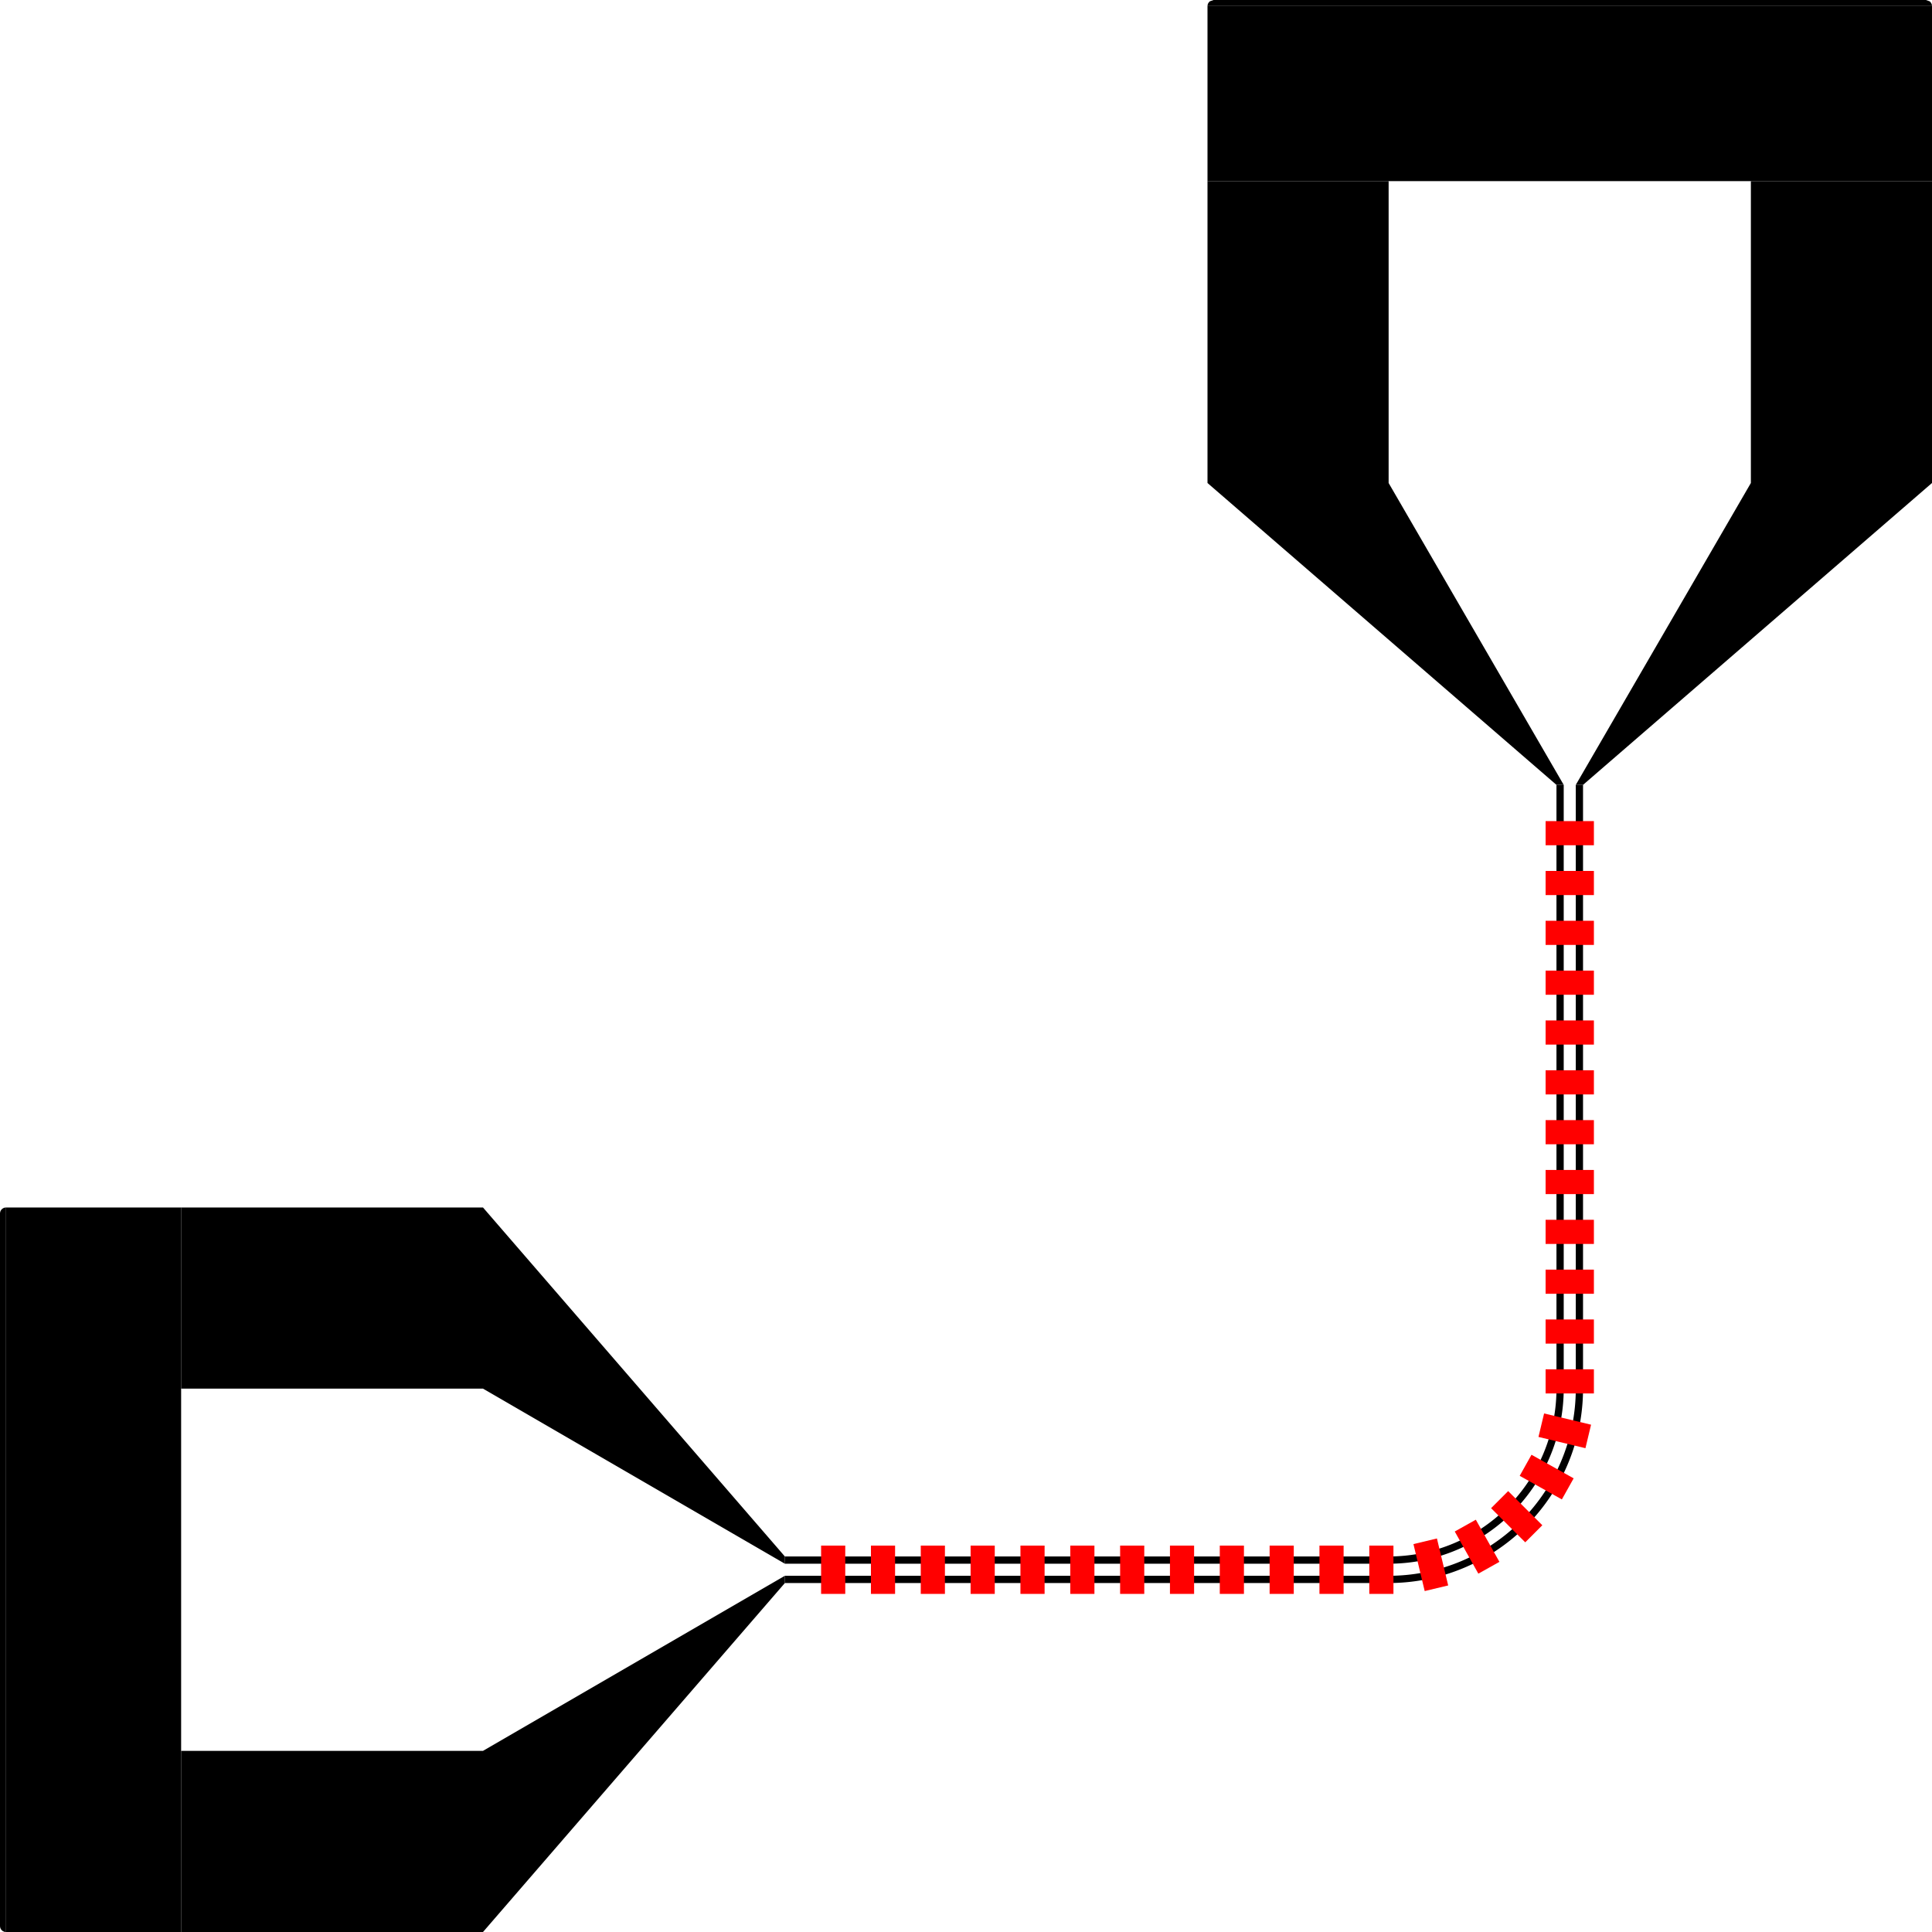 <?xml version="1.0" encoding="UTF-8" ?>
<svg xmlns="http://www.w3.org/2000/svg" version="1.1" viewBox="1.806354028742346e-11 -1.3e6 1.6e6 1.6e6"  width="1.6e6" height="1.6e6" >
<polygon points="0,-295000 74,-295856 148,-296206 222,-296472 295,-296693 443,-297058 591,-297358 739,-297615 886,-297842 1034,-298045 1182,-298228 1347,-298414 1512,-298582 1676,-298736 1841,-298876 2171,-299123 2501,-299331 2840,-299510 3180,-299657 3519,-299776 3858,-299868 4144,-299926 4429,-299967 4715,-299992 5000,-300000 5000,300000 4715,299992 4429,299967 4144,299926 3858,299868 3519,299776 3180,299657 2840,299510 2501,299331 2171,299123 1841,298876 1676,298736 1512,298582 1347,298414 1182,298228 1034,298045 886,297842 739,297615 591,297358 443,297058 295,296693 222,296472 148,296206 74,295856 0,295000" fill="black" />
<polygon points="5000,-300000 150000,-300000 150000,300000 5000,300000" fill="black" />
<polygon points="150000,-300000 400000,-300000 400000,-150000 150000,-150000" fill="black" />
<polygon points="150000,150000 400000,150000 400000,300000 150000,300000" fill="black" />
<polygon points="400000,-300000 400953,-298898 402017,-297668 403112,-296403 404037,-295334 405041,-294172 405968,-293101 406961,-291953 408112,-290623 409134,-289441 410031,-288404 411009,-287274 411992,-286137 413079,-284880 414114,-283684 415190,-282441 416095,-281394 417201,-280116 418214,-278945 419149,-277864 420096,-276769 421158,-275541 422121,-274429 423222,-273155 424242,-271976 425248,-270813 426224,-269685 427225,-268527 428296,-267290 429158,-266293 430304,-264969 431345,-263765 432316,-262643 433240,-261575 434268,-260386 435243,-259259 436332,-258000 437306,-256874 438288,-255740 439377,-254481 440228,-253497 441328,-252225 442422,-250960 443424,-249802 444382,-248694 445372,-247550 446278,-246503 447470,-245125 448329,-244132 449439,-242849 450496,-241627 451378,-240607 452447,-239372 453490,-238165 454504,-236993 455459,-235890 456529,-234652 457408,-233637 458424,-232462 459554,-231155 460405,-230171 461515,-228889 462479,-227774 463579,-226503 464507,-225430 465574,-224196 466616,-222992 467463,-222013 468602,-220697 469609,-219532 470662,-218315 471492,-217355 472525,-216161 473560,-214965 474516,-213860 475650,-212549 476615,-211433 477651,-210235 478576,-209166 479702,-207865 480726,-206681 481577,-205697 482676,-204427 483688,-203256 484601,-202201 485727,-200899 486670,-199810 487772,-198536 488668,-197499 489726,-196276 490740,-195105 491717,-193975 492798,-192726 493652,-191738 494844,-190360 495857,-189189 496688,-188229 497878,-186853 498757,-185836 499805,-184626 500745,-183539 501870,-182238 502878,-181073 503852,-179947 504744,-178916 505759,-177742 506847,-176485 507886,-175284 508928,-174079 509975,-172869 510816,-171896 511805,-170754 512896,-169492 513924,-168304 515005,-167055 515877,-166046 516975,-164777 517885,-163725 518939,-162506 519905,-161390 520933,-160201 521897,-159088 522992,-157822 524085,-156557 524988,-155514 526102,-154227 526992,-153198 527927,-152117 529052,-150816 530072,-149637 531039,-148519 532044,-147358 533053,-146190 533982,-145117 534994,-143947 536060,-142715 537032,-141591 538033,-140433 539162,-139129 540055,-138096 541049,-136947 542150,-135675 543172,-134493 544058,-133469 545242,-132101 546079,-131132 547252,-129776 548240,-128634 549211,-127512 550103,-126481 551225,-125184 552299,-123943 553321,-122761 554299,-121631 555209,-120579 556342,-119268 557333,-118123 558267,-117043 559334,-115809 560257,-114743 561262,-113581 562356,-112316 563351,-111167 564219,-110163 565346,-108860 566282,-107778 567283,-106621 568387,-105345 569335,-104249 570361,-103063 571315,-101960 572438,-100662 573332,-99628 574454,-98331 575373,-97268 576316,-96179 577391,-94936 578510,-93643 579489,-92511 580464,-91384 581451,-90243 582498,-89032 583466,-87913 584450,-86775 585511,-85550 586460,-84452 587578,-83160 588577,-82005 589477,-80964 590607,-79659 591512,-78612 592631,-77318 593521,-76290 594546,-75105 595482,-74022 596610,-72718 597619,-71553 598542,-70486 599597,-69266 600706,-67984 601528,-67034 602547,-65856 603587,-64653 604738,-63323 605670,-62245 606691,-61066 607621,-59990 608662,-58787 609655,-57639 610615,-56529 611635,-55350 612766,-54042 613633,-53040 614649,-51866 615712,-50637 616744,-49443 617692,-48348 618734,-47144 619683,-46046 620855,-44692 621840,-43553 622779,-42467 623711,-41390 624698,-40249 625875,-38888 626864,-37745 627785,-36680 628911,-35379 629872,-34268 630804,-33191 631902,-31922 632776,-30911 633841,-29680 634886,-28472 635908,-27290 636864,-26185 637835,-25063 639014,-23699 639991,-22570 641000,-21404 641944,-20313 642899,-19209 644024,-17908 644939,-16851 646023,-15597 646926,-14554 647984,-13330 648943,-12221 650000,-11000 650000,-5000 648943,-5613 647984,-6169 646926,-6783 646023,-7306 644939,-7935 644024,-8466 642899,-9119 641944,-9672 641000,-10220 639991,-10805 639014,-11372 637835,-12056 636864,-12619 635908,-13173 634886,-13766 633841,-14372 632776,-14990 631902,-15497 630804,-16134 629872,-16674 628911,-17232 627785,-17885 626864,-18419 625875,-18992 624698,-19675 623711,-20247 622779,-20788 621840,-21333 620855,-21904 619683,-22584 618734,-23135 617692,-23739 616744,-24288 615712,-24887 614649,-25504 613633,-26093 612766,-26596 611635,-27252 610615,-27843 609655,-28400 608662,-28976 607621,-29580 606691,-30119 605670,-30711 604738,-31252 603587,-31919 602547,-32523 601528,-33114 600706,-33591 599597,-34234 598542,-34846 597619,-35381 596610,-35966 595482,-36620 594546,-37163 593521,-37758 592631,-38274 591512,-38923 590607,-39448 589477,-40103 588577,-40625 587578,-41205 586460,-41853 585511,-42404 584450,-43019 583466,-43590 582498,-44151 581451,-44759 580464,-45331 579489,-45897 578510,-46464 577391,-47113 576316,-47737 575373,-48283 574454,-48817 573332,-49468 572438,-49986 571315,-50637 570361,-51191 569335,-51786 568387,-52336 567283,-52976 566282,-53556 565346,-54099 564219,-54753 563351,-55257 562356,-55833 561262,-56468 560257,-57051 559334,-57586 558267,-58205 557333,-58747 556342,-59321 555209,-59979 554299,-60507 553321,-61074 552299,-61667 551225,-62290 550103,-62941 549211,-63458 548240,-64021 547252,-64594 546079,-65274 545242,-65760 544058,-66446 543172,-66960 542150,-67553 541049,-68191 540055,-68768 539162,-69286 538033,-69941 537032,-70521 536060,-71085 534994,-71704 533982,-72290 533053,-72829 532044,-73415 531039,-73998 530072,-74558 529052,-75150 527927,-75802 526992,-76345 526102,-76861 524988,-77507 524085,-78030 522992,-78665 521897,-79300 520933,-79859 519905,-80455 518939,-81015 517885,-81627 516975,-82154 515877,-82791 515005,-83297 513924,-83924 512896,-84520 511805,-85153 510816,-85727 509975,-86215 508928,-86822 507886,-87426 506847,-88029 505759,-88660 504744,-89248 503852,-89766 502878,-90331 501870,-90915 500745,-91568 499805,-92113 498757,-92721 497878,-93231 496688,-93921 495857,-94403 494844,-94990 493652,-95682 492798,-96177 491717,-96804 490740,-97371 489726,-97959 488668,-98572 487772,-99092 486670,-99731 485727,-100278 484601,-100931 483688,-101461 482676,-102048 481577,-102685 480726,-103179 479702,-103773 478576,-104426 477651,-104962 476615,-105563 475650,-106123 474516,-106781 473560,-107335 472525,-107936 471492,-108535 470662,-109016 469609,-109627 468602,-110211 467463,-110871 466616,-111363 465574,-111967 464507,-112586 463579,-113124 462479,-113762 461515,-114321 460405,-114965 459554,-115458 458424,-116114 457408,-116704 456529,-117213 455459,-117834 454504,-118387 453490,-118976 452447,-119581 451378,-120201 450496,-120712 449439,-121325 448329,-121969 447470,-122467 446278,-123159 445372,-123684 444382,-124258 443424,-124814 442422,-125395 441328,-126030 440228,-126668 439377,-127162 438288,-127793 437306,-128362 436332,-128927 435243,-129559 434268,-130125 433240,-130721 432316,-131257 431345,-131820 430304,-132424 429158,-133088 428296,-133588 427225,-134209 426224,-134790 425248,-135356 424242,-135939 423222,-136531 422121,-137170 421158,-137728 420096,-138344 419149,-138894 418214,-139436 417201,-140024 416095,-140665 415190,-141190 414114,-141814 413079,-142414 411992,-143045 411009,-143615 410031,-144182 409134,-144702 408112,-145295 406961,-145963 405968,-146539 405041,-147076 404037,-147659 403112,-148195 402017,-148830 400953,-149447 400000,-150000" fill="black" />
<polygon points="400000,150000 400953,149447 402017,148830 403112,148195 404037,147659 405041,147076 405968,146539 406961,145963 408112,145295 409134,144702 410031,144182 411009,143615 411992,143045 413079,142414 414114,141814 415190,141190 416095,140665 417201,140024 418214,139436 419149,138894 420096,138344 421158,137728 422121,137170 423222,136531 424242,135939 425248,135356 426224,134790 427225,134209 428296,133588 429158,133088 430304,132424 431345,131820 432316,131257 433240,130721 434268,130125 435243,129559 436332,128927 437306,128362 438288,127793 439377,127162 440228,126668 441328,126030 442422,125395 443424,124814 444382,124258 445372,123684 446278,123159 447470,122467 448329,121969 449439,121325 450496,120712 451378,120201 452447,119581 453490,118976 454504,118387 455459,117834 456529,117213 457408,116704 458424,116114 459554,115458 460405,114965 461515,114321 462479,113762 463579,113124 464507,112586 465574,111967 466616,111363 467463,110871 468602,110211 469609,109627 470662,109016 471492,108535 472525,107936 473560,107335 474516,106781 475650,106123 476615,105563 477651,104962 478576,104426 479702,103773 480726,103179 481577,102685 482676,102048 483688,101461 484601,100931 485727,100278 486670,99731 487772,99092 488668,98572 489726,97959 490740,97371 491717,96804 492798,96177 493652,95682 494844,94990 495857,94403 496688,93921 497878,93231 498757,92721 499805,92113 500745,91568 501870,90915 502878,90331 503852,89766 504744,89248 505759,88660 506847,88029 507886,87426 508928,86822 509975,86215 510816,85727 511805,85153 512896,84520 513924,83924 515005,83297 515877,82791 516975,82154 517885,81627 518939,81015 519905,80455 520933,79859 521897,79300 522992,78665 524085,78030 524988,77507 526102,76861 526992,76345 527927,75802 529052,75150 530072,74558 531039,73998 532044,73415 533053,72829 533982,72290 534994,71704 536060,71085 537032,70521 538033,69941 539162,69286 540055,68768 541049,68191 542150,67553 543172,66960 544058,66446 545242,65760 546079,65274 547252,64594 548240,64021 549211,63458 550103,62941 551225,62290 552299,61667 553321,61074 554299,60507 555209,59979 556342,59321 557333,58747 558267,58205 559334,57586 560257,57051 561262,56468 562356,55833 563351,55257 564219,54753 565346,54099 566282,53556 567283,52976 568387,52336 569335,51786 570361,51191 571315,50637 572438,49986 573332,49468 574454,48817 575373,48283 576316,47737 577391,47113 578510,46464 579489,45897 580464,45331 581451,44759 582498,44151 583466,43590 584450,43019 585511,42404 586460,41853 587578,41205 588577,40625 589477,40103 590607,39448 591512,38923 592631,38274 593521,37758 594546,37163 595482,36620 596610,35966 597619,35381 598542,34846 599597,34234 600706,33591 601528,33114 602547,32523 603587,31919 604738,31252 605670,30711 606691,30119 607621,29580 608662,28976 609655,28400 610615,27843 611635,27252 612766,26596 613633,26093 614649,25504 615712,24887 616744,24288 617692,23739 618734,23135 619683,22584 620855,21904 621840,21333 622779,20788 623711,20247 624698,19675 625875,18992 626864,18419 627785,17885 628911,17232 629872,16674 630804,16134 631902,15497 632776,14990 633841,14372 634886,13766 635908,13173 636864,12619 637835,12056 639014,11372 639991,10805 641000,10220 641944,9672 642899,9119 644024,8466 644939,7935 646023,7306 646926,6783 647984,6169 648943,5613 650000,5000 650000,11000 648943,12221 647984,13330 646926,14554 646023,15597 644939,16851 644024,17908 642899,19209 641944,20313 641000,21404 639991,22570 639014,23699 637835,25063 636864,26185 635908,27290 634886,28472 633841,29680 632776,30911 631902,31922 630804,33191 629872,34268 628911,35379 627785,36680 626864,37745 625875,38888 624698,40249 623711,41390 622779,42467 621840,43553 620855,44692 619683,46046 618734,47144 617692,48348 616744,49443 615712,50637 614649,51866 613633,53040 612766,54042 611635,55350 610615,56529 609655,57639 608662,58787 607621,59990 606691,61066 605670,62245 604738,63323 603587,64653 602547,65856 601528,67034 600706,67984 599597,69266 598542,70486 597619,71553 596610,72718 595482,74022 594546,75105 593521,76290 592631,77318 591512,78612 590607,79659 589477,80964 588577,82005 587578,83160 586460,84452 585511,85550 584450,86775 583466,87913 582498,89032 581451,90243 580464,91384 579489,92511 578510,93643 577391,94936 576316,96179 575373,97268 574454,98331 573332,99628 572438,100662 571315,101960 570361,103063 569335,104249 568387,105345 567283,106621 566282,107778 565346,108860 564219,110163 563351,111167 562356,112316 561262,113581 560257,114743 559334,115809 558267,117043 557333,118123 556342,119268 555209,120579 554299,121631 553321,122761 552299,123943 551225,125184 550103,126481 549211,127512 548240,128634 547252,129776 546079,131132 545242,132101 544058,133469 543172,134493 542150,135675 541049,136947 540055,138096 539162,139129 538033,140433 537032,141591 536060,142715 534994,143947 533982,145117 533053,146190 532044,147358 531039,148519 530072,149637 529052,150816 527927,152117 526992,153198 526102,154227 524988,155514 524085,156557 522992,157822 521897,159088 520933,160201 519905,161390 518939,162506 517885,163725 516975,164777 515877,166046 515005,167055 513924,168304 512896,169492 511805,170754 510816,171896 509975,172869 508928,174079 507886,175284 506847,176485 505759,177742 504744,178916 503852,179947 502878,181073 501870,182238 500745,183539 499805,184626 498757,185836 497878,186853 496688,188229 495857,189189 494844,190360 493652,191738 492798,192726 491717,193975 490740,195105 489726,196276 488668,197499 487772,198536 486670,199810 485727,200899 484601,202201 483688,203256 482676,204427 481577,205697 480726,206681 479702,207865 478576,209166 477651,210235 476615,211433 475650,212549 474516,213860 473560,214965 472525,216161 471492,217355 470662,218315 469609,219532 468602,220697 467463,222013 466616,222992 465574,224196 464507,225430 463579,226503 462479,227774 461515,228889 460405,230171 459554,231155 458424,232462 457408,233637 456529,234652 455459,235890 454504,236993 453490,238165 452447,239372 451378,240607 450496,241627 449439,242849 448329,244132 447470,245125 446278,246503 445372,247550 444382,248694 443424,249802 442422,250960 441328,252225 440228,253497 439377,254481 438288,255740 437306,256874 436332,258000 435243,259259 434268,260386 433240,261575 432316,262643 431345,263765 430304,264969 429158,266293 428296,267290 427225,268527 426224,269685 425248,270813 424242,271976 423222,273155 422121,274429 421158,275541 420096,276769 419149,277864 418214,278945 417201,280116 416095,281394 415190,282441 414114,283684 413079,284880 411992,286137 411009,287274 410031,288404 409134,289441 408112,290623 406961,291953 405968,293101 405041,294172 404037,295334 403112,296403 402017,297668 400953,298898 400000,300000" fill="black" />
<polygon points="650000,-11000 1150000,-11000 1150000,-5000 650000,-5000" fill="black" />
<polygon points="650000,5000 1150000,5000 1150000,11000 650000,11000" fill="black" />
<polygon points="1150000,-11000 1150882,-11003 1151867,-11013 1152880,-11030 1153736,-11050 1154665,-11078 1155522,-11110 1156441,-11149 1157505,-11203 1158450,-11257 1159278,-11310 1160181,-11373 1161088,-11443 1162091,-11527 1163045,-11613 1164036,-11710 1164870,-11798 1165887,-11911 1166817,-12021 1167677,-12129 1168546,-12243 1169520,-12377 1170401,-12505 1171409,-12659 1172342,-12807 1173260,-12960 1174151,-13114 1175062,-13278 1176036,-13460 1176820,-13612 1177860,-13821 1178803,-14017 1179682,-14206 1180517,-14391 1181444,-14603 1182323,-14810 1183303,-15048 1184177,-15267 1185057,-15493 1186031,-15751 1186792,-15958 1187773,-16231 1188746,-16509 1189636,-16771 1190486,-17027 1191361,-17296 1192161,-17548 1193211,-17887 1193966,-18136 1194939,-18465 1195864,-18784 1196634,-19056 1197564,-19391 1198471,-19725 1199350,-20055 1200174,-20372 1201097,-20733 1201853,-21034 1202724,-21388 1203691,-21788 1204417,-22094 1205360,-22500 1206177,-22858 1207107,-23273 1207889,-23628 1208786,-24043 1209658,-24454 1210365,-24792 1211313,-25253 1212149,-25668 1213019,-26106 1213702,-26456 1214551,-26898 1215398,-27345 1216177,-27764 1217098,-28267 1217879,-28701 1218715,-29172 1219458,-29598 1220358,-30122 1221174,-30605 1221850,-31010 1222718,-31539 1223515,-32032 1224231,-32481 1225110,-33041 1225843,-33515 1226695,-34074 1227386,-34534 1228198,-35082 1228971,-35612 1229715,-36129 1230532,-36706 1231175,-37166 1232068,-37813 1232823,-38370 1233439,-38830 1234318,-39494 1234963,-39990 1235728,-40585 1236412,-41124 1237225,-41775 1237950,-42362 1238646,-42935 1239280,-43464 1239998,-44069 1240763,-44724 1241490,-45355 1242213,-45992 1242936,-46637 1243514,-47160 1244189,-47777 1244929,-48465 1245622,-49117 1246346,-49808 1246926,-50369 1247652,-51080 1248250,-51674 1248937,-52366 1249563,-53004 1250225,-53688 1250841,-54333 1251536,-55071 1252224,-55813 1252789,-56429 1253480,-57194 1254028,-57809 1254600,-58459 1255283,-59245 1255897,-59962 1256474,-60646 1257070,-61360 1257664,-62082 1258205,-62750 1258791,-63481 1259402,-64255 1259955,-64965 1260519,-65700 1261150,-66533 1261644,-67196 1262190,-67937 1262788,-68761 1263339,-69530 1263812,-70201 1264437,-71100 1264875,-71740 1265483,-72639 1265989,-73401 1266482,-74152 1266931,-74845 1267489,-75721 1268017,-76563 1268514,-77368 1268985,-78141 1269418,-78864 1269952,-79767 1270412,-80560 1270842,-81310 1271327,-82171 1271742,-82918 1272188,-83734 1272667,-84626 1273097,-85440 1273469,-86153 1273944,-87081 1274334,-87855 1274746,-88685 1275193,-89604 1275572,-90395 1275976,-91255 1276347,-92056 1276776,-93002 1277113,-93758 1277530,-94709 1277866,-95491 1278206,-96295 1278587,-97214 1278977,-98173 1279312,-99015 1279640,-99856 1279967,-100709 1280308,-101617 1280617,-102458 1280926,-103315 1281252,-104240 1281539,-105071 1281869,-106051 1282159,-106930 1282415,-107723 1282729,-108720 1282975,-109521 1283273,-110513 1283505,-111303 1283766,-112215 1283999,-113050 1284273,-114058 1284511,-114961 1284724,-115788 1284961,-116735 1285203,-117733 1285377,-118473 1285588,-119393 1285797,-120333 1286020,-121374 1286196,-122219 1286381,-123145 1286545,-123990 1286722,-124937 1286885,-125842 1287036,-126718 1287191,-127649 1287356,-128684 1287477,-129477 1287612,-130407 1287747,-131382 1287872,-132329 1287981,-133200 1288094,-134157 1288192,-135031 1288304,-136109 1288392,-137016 1288471,-137883 1288543,-138742 1288614,-139653 1288691,-140740 1288749,-141653 1288798,-142504 1288850,-143545 1288889,-144434 1288920,-145296 1288951,-146311 1288970,-147121 1288987,-148106 1288997,-149073 1289000,-150000 1295000,-150000 1294997,-149033 1294987,-148024 1294969,-146996 1294949,-146152 1294917,-145093 1294884,-144194 1294844,-143266 1294789,-142181 1294738,-141293 1294678,-140340 1294598,-139207 1294524,-138256 1294448,-137359 1294366,-136456 1294274,-135509 1294157,-134385 1294055,-133473 1293937,-132474 1293824,-131566 1293693,-130578 1293552,-129561 1293411,-128591 1293285,-127763 1293113,-126685 1292952,-125713 1292793,-124800 1292624,-123856 1292439,-122868 1292268,-121986 1292074,-121020 1291892,-120138 1291659,-119052 1291441,-118072 1291221,-117112 1291039,-116340 1290787,-115299 1290539,-114311 1290317,-113448 1290069,-112507 1289783,-111455 1289540,-110584 1289268,-109633 1289026,-108809 1288715,-107774 1288458,-106938 1288130,-105898 1287864,-105071 1287561,-104154 1287217,-103132 1286917,-102265 1286577,-101300 1286255,-100406 1285932,-99528 1285577,-98581 1285236,-97692 1284894,-96815 1284544,-95936 1284138,-94935 1283740,-93977 1283386,-93138 1283035,-92323 1282600,-91330 1282249,-90542 1281801,-89555 1281414,-88719 1280992,-87822 1280597,-86997 1280130,-86038 1279701,-85172 1279295,-84365 1278798,-83397 1278411,-82653 1277962,-81804 1277462,-80873 1276997,-80022 1276564,-79243 1276058,-78345 1275610,-77562 1275129,-76736 1274573,-75793 1274121,-75039 1273630,-74233 1273111,-73393 1272560,-72515 1271978,-71601 1271510,-70878 1270996,-70094 1270468,-69300 1269834,-68362 1269377,-67694 1268724,-66756 1268231,-66057 1267657,-65254 1267033,-64394 1266464,-63622 1265948,-62930 1265290,-62061 1264701,-61294 1264124,-60554 1263487,-59746 1262876,-58983 1262311,-58287 1261692,-57534 1261070,-56789 1260468,-56075 1259828,-55327 1259115,-54507 1258518,-53829 1257946,-53188 1257226,-52390 1256637,-51748 1255919,-50973 1255194,-50204 1254551,-49531 1253861,-48817 1253208,-48152 1252490,-47430 1251867,-46811 1251110,-46068 1250504,-45483 1249749,-44762 1249027,-44082 1248255,-43365 1247551,-42721 1246948,-42176 1246194,-41502 1245439,-40837 1244681,-40180 1243883,-39497 1243134,-38865 1242472,-38313 1241746,-37716 1240990,-37103 1240142,-36424 1239429,-35862 1238631,-35241 1237958,-34724 1237041,-34031 1236398,-33551 1235611,-32971 1234679,-32295 1234008,-31815 1233156,-31214 1232380,-30675 1231573,-30122 1230727,-29550 1230006,-29070 1229117,-28486 1228352,-27992 1227435,-27408 1226689,-26940 1225857,-26426 1224951,-25874 1224246,-25451 1223395,-24947 1222456,-24401 1221681,-23957 1220809,-23465 1219995,-23013 1219034,-22488 1218221,-22051 1217337,-21584 1216452,-21124 1215739,-20759 1214832,-20301 1213960,-19869 1212971,-19387 1212233,-19034 1211323,-18606 1210388,-18173 1209572,-17803 1208602,-17370 1207750,-16996 1206765,-16573 1206008,-16254 1205000,-15836 1204091,-15467 1203303,-15153 1202340,-14776 1201480,-14446 1200563,-14102 1199618,-13754 1198647,-13404 1197844,-13121 1196879,-12787 1195863,-12444 1195076,-12184 1193981,-11831 1193146,-11568 1192233,-11287 1191347,-11020 1190419,-10747 1189403,-10456 1188380,-10172 1187587,-9956 1186570,-9687 1185653,-9451 1184740,-9223 1183718,-8975 1182802,-8759 1181834,-8538 1180963,-8344 1180047,-8147 1179062,-7942 1177978,-7725 1177160,-7566 1176144,-7376 1175193,-7205 1174264,-7045 1173306,-6885 1172333,-6730 1171282,-6570 1170362,-6437 1169347,-6296 1168440,-6177 1167543,-6065 1166572,-5950 1165511,-5832 1164642,-5741 1163608,-5640 1162613,-5550 1161567,-5462 1160620,-5389 1159678,-5323 1158814,-5268 1157828,-5211 1156719,-5156 1155761,-5114 1154867,-5082 1153897,-5052 1153004,-5031 1151948,-5013 1150920,-5003 1150000,-5000" fill="black" />
<polygon points="1150000,5000 1150984,4997 1152082,4986 1153211,4967 1154166,4944 1155203,4913 1156158,4878 1157182,4834 1158368,4774 1159422,4713 1160346,4654 1161352,4584 1162365,4506 1163483,4412 1164546,4316 1165652,4208 1166581,4111 1167715,3984 1168753,3861 1169711,3742 1170681,3614 1171767,3464 1172749,3321 1173874,3150 1174913,2985 1175937,2814 1176930,2643 1177947,2460 1179033,2257 1179907,2087 1181067,1855 1182119,1636 1183099,1425 1184029,1218 1185064,982 1186044,751 1187136,486 1188111,242 1189092,-11 1190179,-298 1191027,-528 1192120,-833 1193206,-1144 1194199,-1435 1195146,-1720 1196122,-2021 1197014,-2302 1198185,-2680 1199026,-2958 1200112,-3324 1201143,-3681 1202002,-3983 1203040,-4357 1204050,-4729 1205030,-5098 1205950,-5450 1206979,-5853 1207821,-6189 1208793,-6583 1209871,-7030 1210680,-7371 1211732,-7824 1212644,-8223 1213681,-8686 1214553,-9082 1215552,-9544 1216525,-10002 1217314,-10380 1218371,-10894 1219303,-11356 1220273,-11845 1221035,-12236 1221981,-12728 1222926,-13227 1223795,-13694 1224822,-14255 1225693,-14739 1226624,-15264 1227453,-15739 1228457,-16323 1229367,-16861 1230120,-17313 1231089,-17903 1231978,-18453 1232776,-18954 1233756,-19578 1234573,-20106 1235524,-20730 1236294,-21243 1237199,-21854 1238062,-22446 1238890,-23022 1239802,-23664 1240519,-24178 1241515,-24900 1242357,-25520 1243044,-26033 1244024,-26774 1244743,-27327 1245597,-27991 1246358,-28591 1247266,-29317 1248073,-29972 1248850,-30611 1249557,-31200 1250358,-31876 1251211,-32606 1252021,-33309 1252828,-34020 1253634,-34739 1254278,-35322 1255031,-36011 1255857,-36777 1256629,-37504 1257436,-38275 1258083,-38901 1258893,-39694 1259559,-40356 1260326,-41128 1261024,-41839 1261762,-42602 1262448,-43321 1263223,-44144 1263991,-44972 1264620,-45658 1265391,-46511 1266002,-47197 1266640,-47921 1267402,-48798 1268086,-49598 1268730,-50360 1269395,-51157 1270057,-51962 1270660,-52706 1271313,-53522 1271995,-54385 1272611,-55177 1273241,-55997 1273944,-56925 1274496,-57664 1275104,-58491 1275771,-59410 1276385,-60268 1276912,-61015 1277610,-62018 1278098,-62731 1278776,-63735 1279341,-64584 1279890,-65422 1280390,-66194 1281013,-67171 1281602,-68110 1282156,-69007 1282681,-69870 1283164,-70675 1283759,-71683 1284272,-72567 1284752,-73404 1285293,-74363 1285755,-75196 1286252,-76106 1286787,-77101 1287267,-78008 1287681,-78803 1288211,-79839 1288646,-80701 1289105,-81627 1289604,-82651 1290026,-83534 1290477,-84493 1290890,-85386 1291369,-86441 1291745,-87284 1292210,-88345 1292585,-89217 1292963,-90113 1293388,-91138 1293823,-92208 1294197,-93147 1294563,-94084 1294927,-95035 1295307,-96047 1295652,-96985 1295996,-97941 1296360,-98973 1296680,-99900 1297048,-100992 1297371,-101972 1297657,-102857 1298007,-103968 1298282,-104861 1298614,-105968 1298872,-106849 1299163,-107866 1299423,-108797 1299729,-109921 1299994,-110927 1300232,-111850 1300496,-112906 1300766,-114018 1300960,-114844 1301196,-115870 1301428,-116918 1301677,-118079 1301873,-119021 1302080,-120054 1302262,-120996 1302460,-122053 1302641,-123062 1302810,-124038 1302983,-125077 1303167,-126230 1303301,-127114 1303452,-128152 1303603,-129238 1303742,-130295 1303864,-131266 1303990,-132333 1304099,-133308 1304224,-134510 1304322,-135522 1304410,-136488 1304491,-137446 1304570,-138462 1304656,-139674 1304720,-140692 1304774,-141641 1304833,-142802 1304876,-143793 1304911,-144754 1304945,-145887 1304967,-146789 1304986,-147888 1304997,-148967 1305000,-150000 1311000,-150000 1310996,-148927 1310985,-147806 1310965,-146665 1310943,-145728 1310908,-144551 1310871,-143553 1310826,-142523 1310766,-141318 1310709,-140332 1310642,-139274 1310553,-138016 1310471,-136960 1310387,-135965 1310296,-134961 1310194,-133911 1310064,-132661 1309951,-131649 1309820,-130540 1309694,-129532 1309549,-128435 1309393,-127306 1309235,-126228 1309096,-125310 1308905,-124112 1308725,-123033 1308550,-122019 1308361,-120971 1308156,-119874 1307967,-118895 1307752,-117822 1307549,-116843 1307290,-115637 1307048,-114548 1306804,-113483 1306602,-112625 1306322,-111470 1306047,-110373 1305801,-109415 1305525,-108369 1305207,-107202 1304937,-106235 1304635,-105179 1304367,-104263 1304022,-103114 1303736,-102187 1303372,-101032 1303076,-100113 1302741,-99095 1302358,-97960 1302026,-96998 1301648,-95926 1301290,-94933 1300932,-93959 1300537,-92908 1300159,-91920 1299779,-90946 1299390,-89971 1298939,-88859 1298498,-87795 1298104,-86864 1297715,-85958 1297232,-84856 1296842,-83981 1296344,-82885 1295915,-81957 1295446,-80961 1295008,-80044 1294490,-78980 1294013,-78019 1293562,-77123 1293011,-76047 1292580,-75222 1292082,-74279 1291527,-73246 1291010,-72301 1290530,-71435 1289968,-70439 1289470,-69569 1288937,-68651 1288319,-67605 1287817,-66768 1287272,-65872 1286696,-64940 1286084,-63965 1285437,-62950 1284918,-62148 1284348,-61277 1283761,-60395 1283057,-59353 1282549,-58612 1281825,-57571 1281277,-56794 1280640,-55903 1279947,-54948 1279315,-54090 1278742,-53323 1278012,-52358 1277358,-51506 1276717,-50684 1276009,-49787 1275331,-48940 1274704,-48167 1274016,-47331 1273326,-46503 1272658,-45711 1271947,-44881 1271155,-43970 1270493,-43218 1269858,-42505 1269057,-41619 1268404,-40906 1267606,-40046 1266801,-39192 1266088,-38445 1265321,-37652 1264597,-36913 1263800,-36111 1263108,-35424 1262267,-34600 1261595,-33950 1260756,-33149 1259954,-32394 1259096,-31598 1258315,-30883 1257646,-30278 1256808,-29530 1255970,-28792 1255129,-28062 1254243,-27303 1253411,-26602 1252676,-25989 1251870,-25326 1251031,-24645 1250089,-23892 1249297,-23268 1248411,-22578 1247663,-22004 1246646,-21234 1245932,-20701 1245057,-20057 1244023,-19307 1243278,-18774 1242331,-18106 1241471,-17508 1240574,-16894 1239635,-16259 1238834,-15726 1237847,-15078 1236998,-14529 1235980,-13881 1235151,-13361 1234228,-12790 1233222,-12177 1232439,-11708 1231494,-11148 1230451,-10542 1229590,-10049 1228623,-9503 1227718,-9000 1226651,-8418 1225749,-7933 1224768,-7414 1223785,-6903 1222993,-6497 1221985,-5989 1221017,-5509 1219920,-4975 1219100,-4583 1218090,-4107 1217052,-3627 1216146,-3215 1215069,-2735 1214122,-2320 1213029,-1850 1212189,-1496 1211069,-1032 1210059,-622 1209184,-273 1208116,145 1207160,511 1206143,894 1205093,1281 1204015,1669 1203123,1983 1202052,2354 1200924,2734 1200050,3023 1198834,3415 1197907,3707 1196893,4020 1195910,4316 1194879,4619 1193751,4941 1192615,5258 1191734,5497 1190605,5795 1189587,6057 1188574,6311 1187439,6587 1186421,6826 1185347,7072 1184380,7286 1183362,7505 1182269,7733 1181065,7975 1180157,8150 1179029,8361 1177973,8551 1176941,8730 1175878,8907 1174798,9079 1173630,9256 1172609,9405 1171481,9560 1170474,9693 1169479,9817 1168401,9945 1167223,10076 1166257,10177 1165110,10289 1164005,10390 1162843,10487 1161792,10568 1160746,10641 1159787,10702 1158692,10765 1157460,10827 1156396,10873 1155404,10909 1154327,10942 1153336,10965 1152162,10985 1151022,10997 1150000,11000" fill="black" />
<polygon points="1289000,-150000 1289000,-650000 1295000,-650000 1295000,-150000" fill="black" />
<polygon points="1305000,-150000 1305000,-650000 1311000,-650000 1311000,-150000" fill="black" />
<polygon points="1289000,-650000 1287898,-650953 1286668,-652017 1285403,-653112 1284334,-654037 1283172,-655041 1282101,-655968 1280953,-656961 1279623,-658112 1278441,-659134 1277404,-660031 1276274,-661009 1275137,-661992 1273880,-663079 1272684,-664114 1271441,-665190 1270394,-666095 1269116,-667201 1267945,-668214 1266864,-669149 1265769,-670096 1264541,-671158 1263429,-672121 1262155,-673222 1260976,-674242 1259813,-675248 1258685,-676224 1257527,-677225 1256290,-678296 1255293,-679158 1253969,-680304 1252765,-681345 1251643,-682316 1250575,-683240 1249386,-684268 1248259,-685243 1247000,-686332 1245874,-687306 1244740,-688288 1243481,-689377 1242497,-690228 1241225,-691328 1239960,-692422 1238802,-693424 1237694,-694382 1236550,-695372 1235503,-696278 1234125,-697470 1233132,-698329 1231849,-699439 1230627,-700496 1229607,-701378 1228372,-702447 1227165,-703490 1225993,-704504 1224890,-705459 1223652,-706529 1222637,-707408 1221462,-708424 1220155,-709554 1219171,-710405 1217889,-711515 1216774,-712479 1215503,-713579 1214430,-714507 1213196,-715574 1211992,-716616 1211013,-717463 1209697,-718602 1208532,-719609 1207315,-720662 1206355,-721492 1205161,-722525 1203965,-723560 1202860,-724516 1201549,-725650 1200433,-726615 1199235,-727651 1198166,-728576 1196865,-729702 1195681,-730726 1194697,-731577 1193427,-732676 1192256,-733688 1191201,-734601 1189899,-735727 1188810,-736670 1187536,-737772 1186499,-738668 1185276,-739726 1184105,-740740 1182975,-741717 1181726,-742798 1180738,-743652 1179360,-744844 1178189,-745857 1177229,-746688 1175853,-747878 1174836,-748757 1173626,-749805 1172539,-750745 1171238,-751870 1170073,-752878 1168947,-753852 1167916,-754744 1166742,-755759 1165485,-756847 1164284,-757886 1163079,-758928 1161869,-759975 1160896,-760816 1159754,-761805 1158492,-762896 1157304,-763924 1156055,-765005 1155046,-765877 1153777,-766975 1152725,-767885 1151506,-768939 1150390,-769905 1149201,-770933 1148088,-771897 1146822,-772992 1145557,-774085 1144514,-774988 1143227,-776102 1142198,-776992 1141117,-777927 1139816,-779052 1138637,-780072 1137519,-781039 1136358,-782044 1135190,-783053 1134117,-783982 1132947,-784994 1131715,-786060 1130591,-787032 1129433,-788033 1128129,-789162 1127096,-790055 1125947,-791049 1124675,-792150 1123493,-793172 1122469,-794058 1121101,-795242 1120132,-796079 1118776,-797252 1117634,-798240 1116512,-799211 1115481,-800103 1114184,-801225 1112943,-802299 1111761,-803321 1110631,-804299 1109579,-805209 1108268,-806342 1107123,-807333 1106043,-808267 1104809,-809334 1103743,-810257 1102581,-811262 1101316,-812356 1100167,-813351 1099163,-814219 1097860,-815346 1096778,-816282 1095621,-817283 1094345,-818387 1093249,-819335 1092063,-820361 1090960,-821315 1089662,-822438 1088628,-823332 1087331,-824454 1086268,-825373 1085179,-826316 1083936,-827391 1082643,-828510 1081511,-829489 1080384,-830464 1079243,-831451 1078032,-832498 1076913,-833466 1075775,-834450 1074550,-835511 1073452,-836460 1072160,-837578 1071005,-838577 1069964,-839477 1068659,-840607 1067612,-841512 1066318,-842631 1065290,-843521 1064105,-844546 1063022,-845482 1061718,-846610 1060553,-847619 1059486,-848542 1058266,-849597 1056984,-850706 1056034,-851528 1054856,-852547 1053653,-853587 1052323,-854738 1051245,-855670 1050066,-856691 1048990,-857621 1047787,-858662 1046639,-859655 1045529,-860615 1044350,-861635 1043042,-862766 1042040,-863633 1040866,-864649 1039637,-865712 1038443,-866744 1037348,-867692 1036144,-868734 1035046,-869683 1033692,-870855 1032553,-871840 1031467,-872779 1030390,-873711 1029249,-874698 1027888,-875875 1026745,-876864 1025680,-877785 1024379,-878911 1023268,-879872 1022191,-880804 1020922,-881902 1019911,-882776 1018680,-883841 1017472,-884886 1016290,-885908 1015185,-886864 1014063,-887835 1012699,-889014 1011570,-889991 1010404,-891000 1009313,-891944 1008209,-892899 1006908,-894024 1005851,-894939 1004597,-896023 1003554,-896926 1002330,-897984 1001221,-898943 1000000,-900000 1150000,-900000 1150613,-898943 1151169,-897984 1151783,-896926 1152306,-896023 1152935,-894939 1153466,-894024 1154119,-892899 1154672,-891944 1155220,-891000 1155805,-889991 1156372,-889014 1157056,-887835 1157619,-886864 1158173,-885908 1158766,-884886 1159372,-883841 1159990,-882776 1160497,-881902 1161134,-880804 1161674,-879872 1162232,-878911 1162885,-877785 1163419,-876864 1163992,-875875 1164675,-874698 1165247,-873711 1165788,-872779 1166333,-871840 1166904,-870855 1167584,-869683 1168135,-868734 1168739,-867692 1169288,-866744 1169887,-865712 1170504,-864649 1171093,-863633 1171596,-862766 1172252,-861635 1172843,-860615 1173400,-859655 1173976,-858662 1174580,-857621 1175119,-856691 1175711,-855670 1176252,-854738 1176919,-853587 1177523,-852547 1178114,-851528 1178591,-850706 1179234,-849597 1179846,-848542 1180381,-847619 1180966,-846610 1181620,-845482 1182163,-844546 1182758,-843521 1183274,-842631 1183923,-841512 1184448,-840607 1185103,-839477 1185625,-838577 1186205,-837578 1186853,-836460 1187404,-835511 1188019,-834450 1188590,-833466 1189151,-832498 1189759,-831451 1190331,-830464 1190897,-829489 1191464,-828510 1192113,-827391 1192737,-826316 1193283,-825373 1193817,-824454 1194468,-823332 1194986,-822438 1195637,-821315 1196191,-820361 1196786,-819335 1197336,-818387 1197976,-817283 1198556,-816282 1199099,-815346 1199753,-814219 1200257,-813351 1200833,-812356 1201468,-811262 1202051,-810257 1202586,-809334 1203205,-808267 1203747,-807333 1204321,-806342 1204979,-805209 1205507,-804299 1206074,-803321 1206667,-802299 1207290,-801225 1207941,-800103 1208458,-799211 1209021,-798240 1209594,-797252 1210274,-796079 1210760,-795242 1211446,-794058 1211960,-793172 1212553,-792150 1213191,-791049 1213768,-790055 1214286,-789162 1214941,-788033 1215521,-787032 1216085,-786060 1216704,-784994 1217290,-783982 1217829,-783053 1218415,-782044 1218998,-781039 1219558,-780072 1220150,-779052 1220802,-777927 1221345,-776992 1221861,-776102 1222507,-774988 1223030,-774085 1223665,-772992 1224300,-771897 1224859,-770933 1225455,-769905 1226015,-768939 1226627,-767885 1227154,-766975 1227791,-765877 1228297,-765005 1228924,-763924 1229520,-762896 1230153,-761805 1230727,-760816 1231215,-759975 1231822,-758928 1232426,-757886 1233029,-756847 1233660,-755759 1234248,-754744 1234766,-753852 1235331,-752878 1235915,-751870 1236568,-750745 1237113,-749805 1237721,-748757 1238231,-747878 1238921,-746688 1239403,-745857 1239990,-744844 1240682,-743652 1241177,-742798 1241804,-741717 1242371,-740740 1242959,-739726 1243572,-738668 1244092,-737772 1244731,-736670 1245278,-735727 1245931,-734601 1246461,-733688 1247048,-732676 1247685,-731577 1248179,-730726 1248773,-729702 1249426,-728576 1249962,-727651 1250563,-726615 1251123,-725650 1251781,-724516 1252335,-723560 1252936,-722525 1253535,-721492 1254016,-720662 1254627,-719609 1255211,-718602 1255871,-717463 1256363,-716616 1256967,-715574 1257586,-714507 1258124,-713579 1258762,-712479 1259321,-711515 1259965,-710405 1260458,-709554 1261114,-708424 1261704,-707408 1262213,-706529 1262834,-705459 1263387,-704504 1263976,-703490 1264581,-702447 1265201,-701378 1265712,-700496 1266325,-699439 1266969,-698329 1267467,-697470 1268159,-696278 1268684,-695372 1269258,-694382 1269814,-693424 1270395,-692422 1271030,-691328 1271668,-690228 1272162,-689377 1272793,-688288 1273362,-687306 1273927,-686332 1274559,-685243 1275125,-684268 1275721,-683240 1276257,-682316 1276820,-681345 1277424,-680304 1278088,-679158 1278588,-678296 1279209,-677225 1279790,-676224 1280356,-675248 1280939,-674242 1281531,-673222 1282170,-672121 1282728,-671158 1283344,-670096 1283894,-669149 1284436,-668214 1285024,-667201 1285665,-666095 1286190,-665190 1286814,-664114 1287414,-663079 1288045,-661992 1288615,-661009 1289182,-660031 1289702,-659134 1290295,-658112 1290963,-656961 1291539,-655968 1292076,-655041 1292659,-654037 1293195,-653112 1293830,-652017 1294447,-650953 1295000,-650000" fill="black" />
<polygon points="1305000,-650000 1305553,-650953 1306170,-652017 1306805,-653112 1307341,-654037 1307924,-655041 1308461,-655968 1309037,-656961 1309705,-658112 1310298,-659134 1310818,-660031 1311385,-661009 1311955,-661992 1312586,-663079 1313186,-664114 1313810,-665190 1314335,-666095 1314976,-667201 1315564,-668214 1316106,-669149 1316656,-670096 1317272,-671158 1317830,-672121 1318469,-673222 1319061,-674242 1319644,-675248 1320210,-676224 1320791,-677225 1321412,-678296 1321912,-679158 1322576,-680304 1323180,-681345 1323743,-682316 1324279,-683240 1324875,-684268 1325441,-685243 1326073,-686332 1326638,-687306 1327207,-688288 1327838,-689377 1328332,-690228 1328970,-691328 1329605,-692422 1330186,-693424 1330742,-694382 1331316,-695372 1331841,-696278 1332533,-697470 1333031,-698329 1333675,-699439 1334288,-700496 1334799,-701378 1335419,-702447 1336024,-703490 1336613,-704504 1337166,-705459 1337787,-706529 1338296,-707408 1338886,-708424 1339542,-709554 1340035,-710405 1340679,-711515 1341238,-712479 1341876,-713579 1342414,-714507 1343033,-715574 1343637,-716616 1344129,-717463 1344789,-718602 1345373,-719609 1345984,-720662 1346465,-721492 1347064,-722525 1347665,-723560 1348219,-724516 1348877,-725650 1349437,-726615 1350038,-727651 1350574,-728576 1351227,-729702 1351821,-730726 1352315,-731577 1352952,-732676 1353539,-733688 1354069,-734601 1354722,-735727 1355269,-736670 1355908,-737772 1356428,-738668 1357041,-739726 1357629,-740740 1358196,-741717 1358823,-742798 1359318,-743652 1360010,-744844 1360597,-745857 1361079,-746688 1361769,-747878 1362279,-748757 1362887,-749805 1363432,-750745 1364085,-751870 1364669,-752878 1365234,-753852 1365752,-754744 1366340,-755759 1366971,-756847 1367574,-757886 1368178,-758928 1368785,-759975 1369273,-760816 1369847,-761805 1370480,-762896 1371076,-763924 1371703,-765005 1372209,-765877 1372846,-766975 1373373,-767885 1373985,-768939 1374545,-769905 1375141,-770933 1375700,-771897 1376335,-772992 1376970,-774085 1377493,-774988 1378139,-776102 1378655,-776992 1379198,-777927 1379850,-779052 1380442,-780072 1381002,-781039 1381585,-782044 1382171,-783053 1382710,-783982 1383296,-784994 1383915,-786060 1384479,-787032 1385059,-788033 1385714,-789162 1386232,-790055 1386809,-791049 1387447,-792150 1388040,-793172 1388554,-794058 1389240,-795242 1389726,-796079 1390406,-797252 1390979,-798240 1391542,-799211 1392059,-800103 1392710,-801225 1393333,-802299 1393926,-803321 1394493,-804299 1395021,-805209 1395679,-806342 1396253,-807333 1396795,-808267 1397414,-809334 1397949,-810257 1398532,-811262 1399167,-812356 1399743,-813351 1400247,-814219 1400901,-815346 1401444,-816282 1402024,-817283 1402664,-818387 1403214,-819335 1403809,-820361 1404363,-821315 1405014,-822438 1405532,-823332 1406183,-824454 1406717,-825373 1407263,-826316 1407887,-827391 1408536,-828510 1409103,-829489 1409669,-830464 1410241,-831451 1410849,-832498 1411410,-833466 1411981,-834450 1412596,-835511 1413147,-836460 1413795,-837578 1414375,-838577 1414897,-839477 1415552,-840607 1416077,-841512 1416726,-842631 1417242,-843521 1417837,-844546 1418380,-845482 1419034,-846610 1419619,-847619 1420154,-848542 1420766,-849597 1421409,-850706 1421886,-851528 1422477,-852547 1423081,-853587 1423748,-854738 1424289,-855670 1424881,-856691 1425420,-857621 1426024,-858662 1426600,-859655 1427157,-860615 1427748,-861635 1428404,-862766 1428907,-863633 1429496,-864649 1430113,-865712 1430712,-866744 1431261,-867692 1431865,-868734 1432416,-869683 1433096,-870855 1433667,-871840 1434212,-872779 1434753,-873711 1435325,-874698 1436008,-875875 1436581,-876864 1437115,-877785 1437768,-878911 1438326,-879872 1438866,-880804 1439503,-881902 1440010,-882776 1440628,-883841 1441234,-884886 1441827,-885908 1442381,-886864 1442944,-887835 1443628,-889014 1444195,-889991 1444780,-891000 1445328,-891944 1445881,-892899 1446534,-894024 1447065,-894939 1447694,-896023 1448217,-896926 1448831,-897984 1449387,-898943 1450000,-900000 1600000,-900000 1598779,-898943 1597670,-897984 1596446,-896926 1595403,-896023 1594149,-894939 1593092,-894024 1591791,-892899 1590687,-891944 1589596,-891000 1588430,-889991 1587301,-889014 1585937,-887835 1584815,-886864 1583710,-885908 1582528,-884886 1581320,-883841 1580089,-882776 1579078,-881902 1577809,-880804 1576732,-879872 1575621,-878911 1574320,-877785 1573255,-876864 1572112,-875875 1570751,-874698 1569610,-873711 1568533,-872779 1567447,-871840 1566308,-870855 1564954,-869683 1563856,-868734 1562652,-867692 1561557,-866744 1560363,-865712 1559134,-864649 1557960,-863633 1556958,-862766 1555650,-861635 1554471,-860615 1553361,-859655 1552213,-858662 1551010,-857621 1549934,-856691 1548755,-855670 1547677,-854738 1546347,-853587 1545144,-852547 1543966,-851528 1543016,-850706 1541734,-849597 1540514,-848542 1539447,-847619 1538282,-846610 1536978,-845482 1535895,-844546 1534710,-843521 1533682,-842631 1532388,-841512 1531341,-840607 1530036,-839477 1528995,-838577 1527840,-837578 1526548,-836460 1525450,-835511 1524225,-834450 1523087,-833466 1521968,-832498 1520757,-831451 1519616,-830464 1518489,-829489 1517357,-828510 1516064,-827391 1514821,-826316 1513732,-825373 1512669,-824454 1511372,-823332 1510338,-822438 1509040,-821315 1507937,-820361 1506751,-819335 1505655,-818387 1504379,-817283 1503222,-816282 1502140,-815346 1500837,-814219 1499833,-813351 1498684,-812356 1497419,-811262 1496257,-810257 1495191,-809334 1493957,-808267 1492877,-807333 1491732,-806342 1490421,-805209 1489369,-804299 1488239,-803321 1487057,-802299 1485816,-801225 1484519,-800103 1483488,-799211 1482366,-798240 1481224,-797252 1479868,-796079 1478899,-795242 1477531,-794058 1476507,-793172 1475325,-792150 1474053,-791049 1472904,-790055 1471871,-789162 1470567,-788033 1469409,-787032 1468285,-786060 1467053,-784994 1465883,-783982 1464810,-783053 1463642,-782044 1462481,-781039 1461363,-780072 1460184,-779052 1458883,-777927 1457802,-776992 1456773,-776102 1455486,-774988 1454443,-774085 1453178,-772992 1451912,-771897 1450799,-770933 1449610,-769905 1448494,-768939 1447275,-767885 1446223,-766975 1444954,-765877 1443945,-765005 1442696,-763924 1441508,-762896 1440246,-761805 1439104,-760816 1438131,-759975 1436921,-758928 1435716,-757886 1434515,-756847 1433258,-755759 1432084,-754744 1431053,-753852 1429927,-752878 1428762,-751870 1427461,-750745 1426374,-749805 1425164,-748757 1424147,-747878 1422771,-746688 1421811,-745857 1420640,-744844 1419262,-743652 1418274,-742798 1417025,-741717 1415895,-740740 1414724,-739726 1413501,-738668 1412464,-737772 1411190,-736670 1410101,-735727 1408799,-734601 1407744,-733688 1406573,-732676 1405303,-731577 1404319,-730726 1403135,-729702 1401834,-728576 1400765,-727651 1399567,-726615 1398451,-725650 1397140,-724516 1396035,-723560 1394839,-722525 1393645,-721492 1392685,-720662 1391468,-719609 1390303,-718602 1388987,-717463 1388008,-716616 1386804,-715574 1385570,-714507 1384497,-713579 1383226,-712479 1382111,-711515 1380829,-710405 1379845,-709554 1378538,-708424 1377363,-707408 1376348,-706529 1375110,-705459 1374007,-704504 1372835,-703490 1371628,-702447 1370393,-701378 1369373,-700496 1368151,-699439 1366868,-698329 1365875,-697470 1364497,-696278 1363450,-695372 1362306,-694382 1361198,-693424 1360040,-692422 1358775,-691328 1357503,-690228 1356519,-689377 1355260,-688288 1354126,-687306 1353000,-686332 1351741,-685243 1350614,-684268 1349425,-683240 1348357,-682316 1347235,-681345 1346031,-680304 1344707,-679158 1343710,-678296 1342473,-677225 1341315,-676224 1340187,-675248 1339024,-674242 1337845,-673222 1336571,-672121 1335459,-671158 1334231,-670096 1333136,-669149 1332055,-668214 1330884,-667201 1329606,-666095 1328559,-665190 1327316,-664114 1326120,-663079 1324863,-661992 1323726,-661009 1322596,-660031 1321559,-659134 1320377,-658112 1319047,-656961 1317899,-655968 1316828,-655041 1315666,-654037 1314597,-653112 1313332,-652017 1312102,-650953 1311000,-650000" fill="black" />
<polygon points="1000000,-900000 1000000,-1150000 1150000,-1150000 1150000,-900000" fill="black" />
<polygon points="1450000,-900000 1450000,-1150000 1600000,-1150000 1600000,-900000" fill="black" />
<polygon points="1000000,-1150000 1000000,-1295000 1600000,-1295000 1600000,-1150000" fill="black" />
<polygon points="1000000,-1295000 1000142,-1296182 1000671,-1297501 1001820,-1298858 1005000,-1300000 1595000,-1300000 1598180,-1298858 1599329,-1297501 1599858,-1296182 1600000,-1295000" fill="black" />
<polygon points="680000,20000 700000,20000 700000,-20000 680000,-20000" fill="red" />
<polygon points="721272,20000 741272,20000 741272,-20000 721272,-20000" fill="red" />
<polygon points="762544,20000 782544,20000 782544,-20000 762544,-20000" fill="red" />
<polygon points="803816,20000 823816,20000 823816,-20000 803816,-20000" fill="red" />
<polygon points="845088,20000 865088,20000 865088,-20000 845088,-20000" fill="red" />
<polygon points="886361,20000 906361,20000 906361,-20000 886361,-20000" fill="red" />
<polygon points="927633,20000 947633,20000 947633,-20000 927633,-20000" fill="red" />
<polygon points="968905,20000 988905,20000 988905,-20000 968905,-20000" fill="red" />
<polygon points="1010177,20000 1030177,20000 1030177,-20000 1010177,-20000" fill="red" />
<polygon points="1051449,20000 1071449,20000 1071449,-20000 1051449,-20000" fill="red" />
<polygon points="1092721,20000 1112721,20000 1112721,-20000 1092721,-20000" fill="red" />
<polygon points="1133993,20000 1153993,20000 1153993,-20000 1133993,-20000" fill="red" />
<polygon points="1179875,17653 1199325,12994 1190008,-25906 1170558,-21247" fill="red" />
<polygon points="1224301,3230 1241754,-6538 1222218,-41443 1204765,-31675" fill="red" />
<polygon points="1263137,-22721 1277279,-36863 1248995,-65147 1234853,-51005" fill="red" />
<polygon points="1293462,-58246 1303230,-75699 1268325,-95235 1258557,-77782" fill="red" />
<polygon points="1312994,-100675 1317653,-120125 1278753,-129442 1274094,-109992" fill="red" />
<polygon points="1320000,-146007 1320000,-166007 1280000,-166007 1280000,-146007" fill="red" />
<polygon points="1320000,-187279 1320000,-207279 1280000,-207279 1280000,-187279" fill="red" />
<polygon points="1320000,-228551 1320000,-248551 1280000,-248551 1280000,-228551" fill="red" />
<polygon points="1320000,-269823 1320000,-289823 1280000,-289823 1280000,-269823" fill="red" />
<polygon points="1320000,-311095 1320000,-331095 1280000,-331095 1280000,-311095" fill="red" />
<polygon points="1320000,-352367 1320000,-372367 1280000,-372367 1280000,-352367" fill="red" />
<polygon points="1320000,-393639 1320000,-413639 1280000,-413639 1280000,-393639" fill="red" />
<polygon points="1320000,-434912 1320000,-454912 1280000,-454912 1280000,-434912" fill="red" />
<polygon points="1320000,-476184 1320000,-496184 1280000,-496184 1280000,-476184" fill="red" />
<polygon points="1320000,-517456 1320000,-537456 1280000,-537456 1280000,-517456" fill="red" />
<polygon points="1320000,-558728 1320000,-578728 1280000,-578728 1280000,-558728" fill="red" />
<polygon points="1320000,-600000 1320000,-620000 1280000,-620000 1280000,-600000" fill="red" />
</svg>
